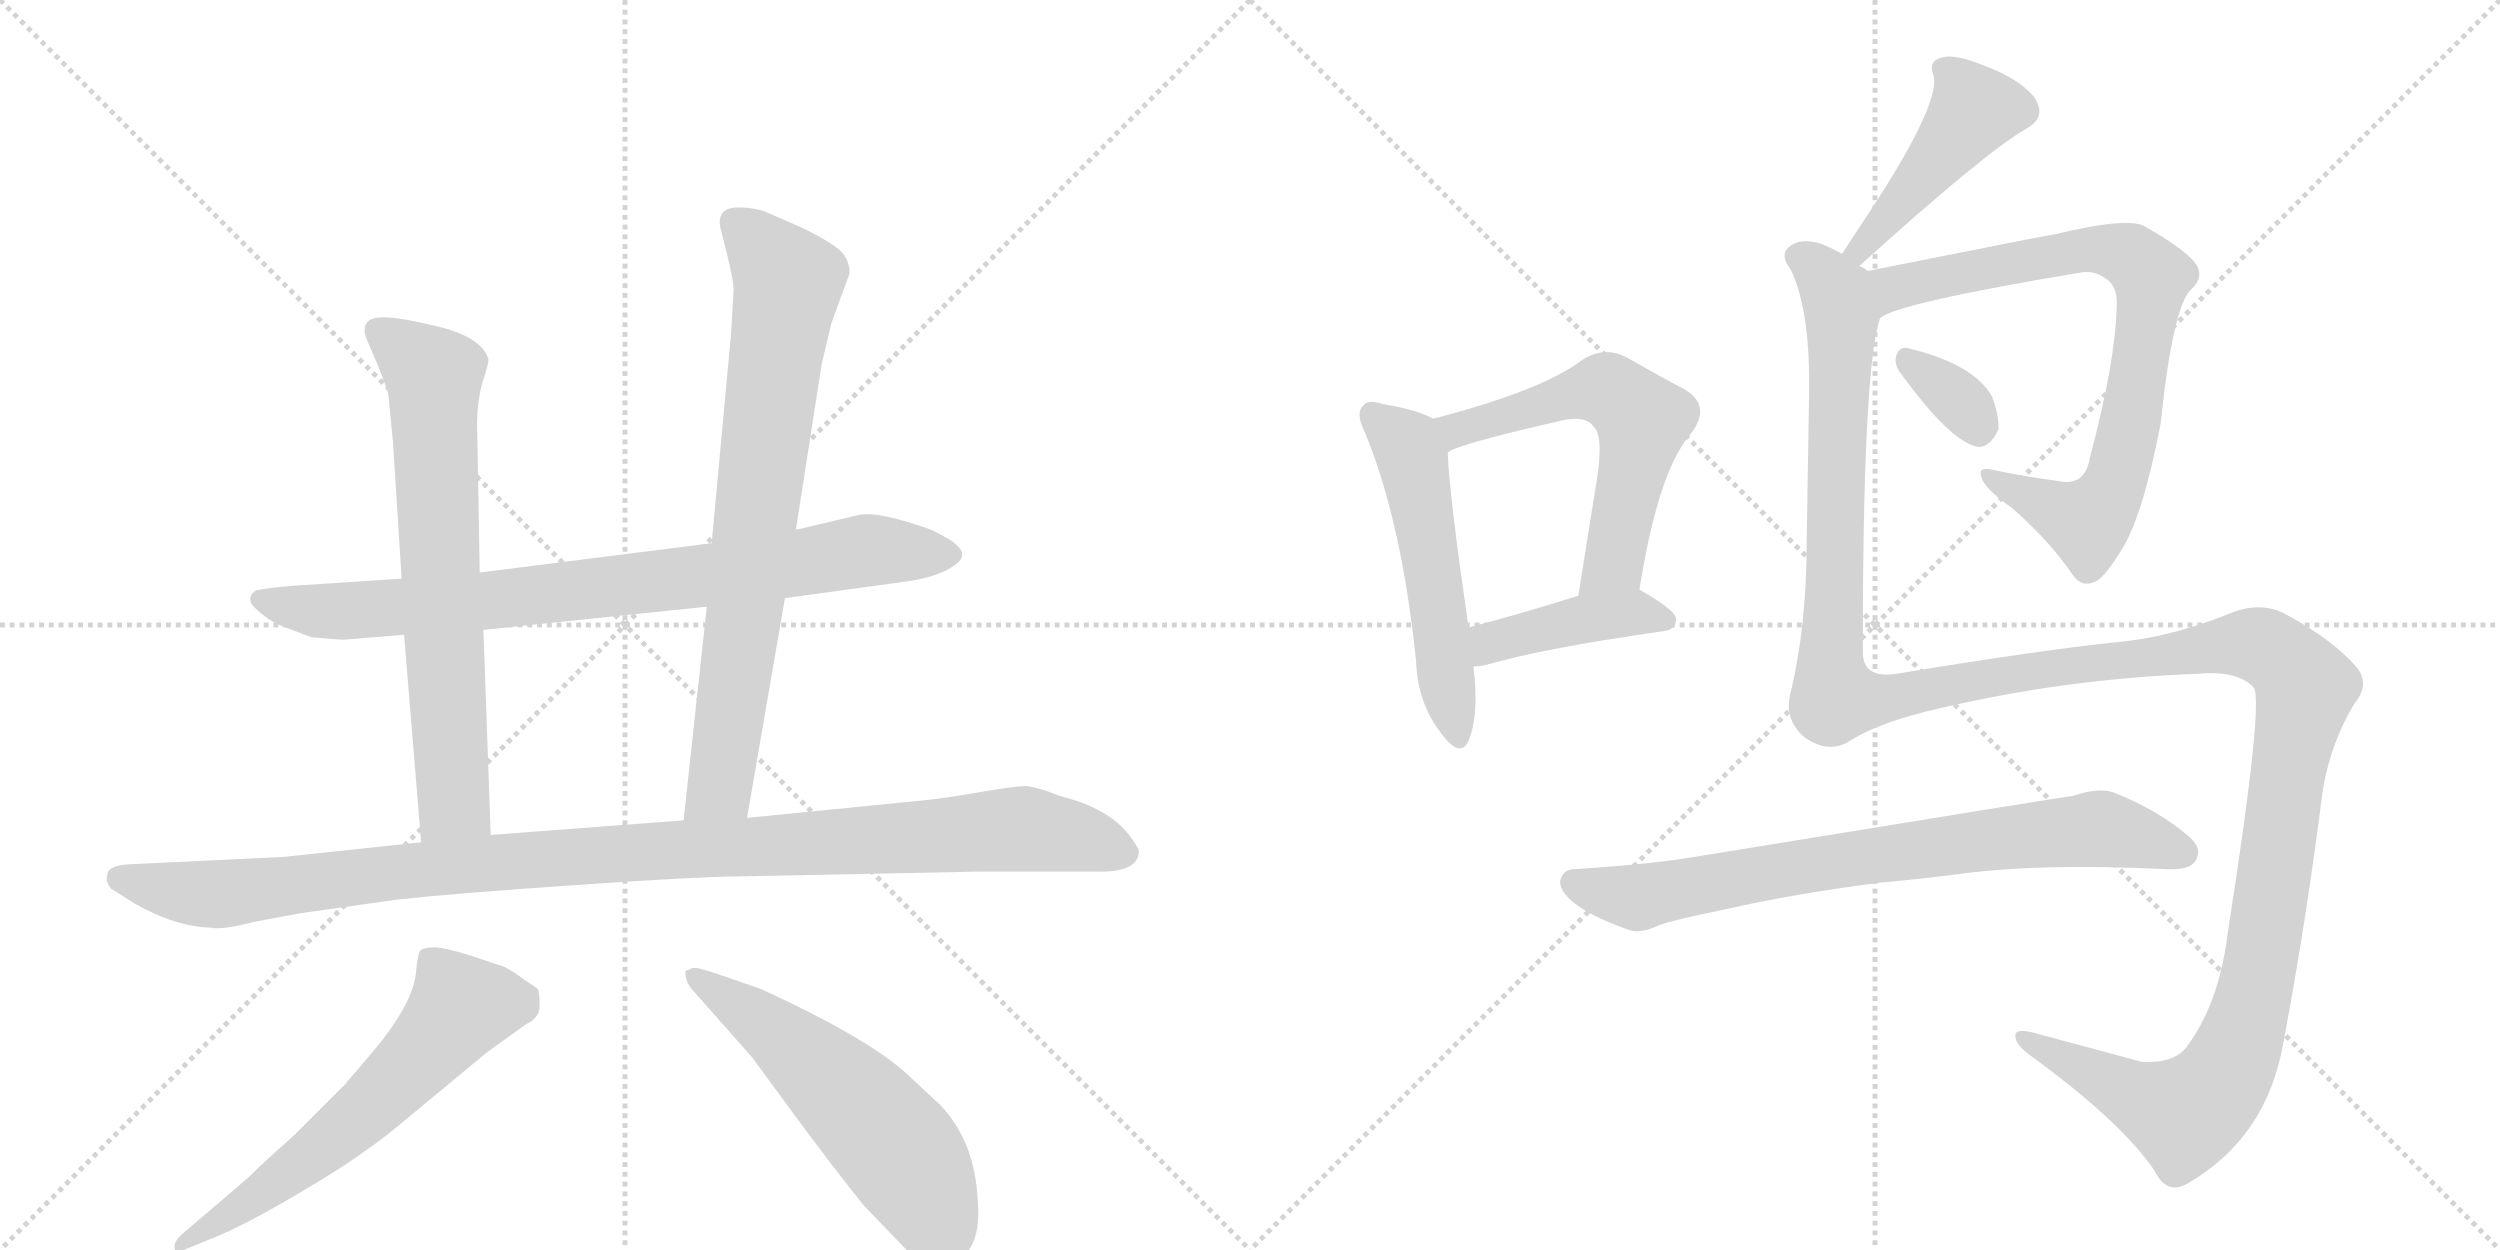 <svg version="1.1" viewBox="0 0 2048 1024" xmlns="http://www.w3.org/2000/svg">
  <g stroke="lightgray" stroke-dasharray="1,1" stroke-width="1" transform="scale(4, 4)">
    <line x1="0" y1="0" x2="256" y2="256"></line>
    <line x1="256" y1="0" x2="0" y2="256"></line>
    <line x1="128" y1="0" x2="128" y2="256"></line>
    <line x1="0" y1="128" x2="256" y2="128"></line>
    <line x1="256" y1="0" x2="512" y2="256"></line>
    <line x1="512" y1="0" x2="256" y2="256"></line>
    <line x1="384" y1="0" x2="384" y2="256"></line>
    <line x1="256" y1="128" x2="512" y2="128"></line>
  </g>
<g transform="scale(1, -1) translate(0, -850)">
   <style type="text/css">
    @keyframes keyframes0 {
      from {
       stroke: black;
       stroke-dashoffset: 825;
       stroke-width: 128;
       }
       73% {
       animation-timing-function: step-end;
       stroke: black;
       stroke-dashoffset: 0;
       stroke-width: 128;
       }
       to {
       stroke: black;
       stroke-width: 1024;
       }
       }
       #make-me-a-hanzi-animation-0 {
         animation: keyframes0 0.921s both;
         animation-delay: 0s;
         animation-timing-function: linear;
       }
    @keyframes keyframes1 {
      from {
       stroke: black;
       stroke-dashoffset: 695;
       stroke-width: 128;
       }
       69% {
       animation-timing-function: step-end;
       stroke: black;
       stroke-dashoffset: 0;
       stroke-width: 128;
       }
       to {
       stroke: black;
       stroke-width: 1024;
       }
       }
       #make-me-a-hanzi-animation-1 {
         animation: keyframes1 0.816s both;
         animation-delay: 0.921s;
         animation-timing-function: linear;
       }
    @keyframes keyframes2 {
      from {
       stroke: black;
       stroke-dashoffset: 771;
       stroke-width: 128;
       }
       72% {
       animation-timing-function: step-end;
       stroke: black;
       stroke-dashoffset: 0;
       stroke-width: 128;
       }
       to {
       stroke: black;
       stroke-width: 1024;
       }
       }
       #make-me-a-hanzi-animation-2 {
         animation: keyframes2 0.877s both;
         animation-delay: 1.737s;
         animation-timing-function: linear;
       }
    @keyframes keyframes3 {
      from {
       stroke: black;
       stroke-dashoffset: 1081;
       stroke-width: 128;
       }
       78% {
       animation-timing-function: step-end;
       stroke: black;
       stroke-dashoffset: 0;
       stroke-width: 128;
       }
       to {
       stroke: black;
       stroke-width: 1024;
       }
       }
       #make-me-a-hanzi-animation-3 {
         animation: keyframes3 1.13s both;
         animation-delay: 2.614s;
         animation-timing-function: linear;
       }
    @keyframes keyframes4 {
      from {
       stroke: black;
       stroke-dashoffset: 606;
       stroke-width: 128;
       }
       66% {
       animation-timing-function: step-end;
       stroke: black;
       stroke-dashoffset: 0;
       stroke-width: 128;
       }
       to {
       stroke: black;
       stroke-width: 1024;
       }
       }
       #make-me-a-hanzi-animation-4 {
         animation: keyframes4 0.743s both;
         animation-delay: 3.744s;
         animation-timing-function: linear;
       }
    @keyframes keyframes5 {
      from {
       stroke: black;
       stroke-dashoffset: 561;
       stroke-width: 128;
       }
       65% {
       animation-timing-function: step-end;
       stroke: black;
       stroke-dashoffset: 0;
       stroke-width: 128;
       }
       to {
       stroke: black;
       stroke-width: 1024;
       }
       }
       #make-me-a-hanzi-animation-5 {
         animation: keyframes5 0.707s both;
         animation-delay: 4.487s;
         animation-timing-function: linear;
       }
    @keyframes keyframes6 {
      from {
       stroke: black;
       stroke-dashoffset: 532;
       stroke-width: 128;
       }
       63% {
       animation-timing-function: step-end;
       stroke: black;
       stroke-dashoffset: 0;
       stroke-width: 128;
       }
       to {
       stroke: black;
       stroke-width: 1024;
       }
       }
       #make-me-a-hanzi-animation-6 {
         animation: keyframes6 0.683s both;
         animation-delay: 5.194s;
         animation-timing-function: linear;
       }
    @keyframes keyframes7 {
      from {
       stroke: black;
       stroke-dashoffset: 586;
       stroke-width: 128;
       }
       66% {
       animation-timing-function: step-end;
       stroke: black;
       stroke-dashoffset: 0;
       stroke-width: 128;
       }
       to {
       stroke: black;
       stroke-width: 1024;
       }
       }
       #make-me-a-hanzi-animation-7 {
         animation: keyframes7 0.727s both;
         animation-delay: 5.877s;
         animation-timing-function: linear;
       }
    @keyframes keyframes8 {
      from {
       stroke: black;
       stroke-dashoffset: 418;
       stroke-width: 128;
       }
       58% {
       animation-timing-function: step-end;
       stroke: black;
       stroke-dashoffset: 0;
       stroke-width: 128;
       }
       to {
       stroke: black;
       stroke-width: 1024;
       }
       }
       #make-me-a-hanzi-animation-8 {
         animation: keyframes8 0.59s both;
         animation-delay: 6.604s;
         animation-timing-function: linear;
       }
    @keyframes keyframes9 {
      from {
       stroke: black;
       stroke-dashoffset: 455;
       stroke-width: 128;
       }
       60% {
       animation-timing-function: step-end;
       stroke: black;
       stroke-dashoffset: 0;
       stroke-width: 128;
       }
       to {
       stroke: black;
       stroke-width: 1024;
       }
       }
       #make-me-a-hanzi-animation-9 {
         animation: keyframes9 0.62s both;
         animation-delay: 7.194s;
         animation-timing-function: linear;
       }
    @keyframes keyframes10 {
      from {
       stroke: black;
       stroke-dashoffset: 795;
       stroke-width: 128;
       }
       72% {
       animation-timing-function: step-end;
       stroke: black;
       stroke-dashoffset: 0;
       stroke-width: 128;
       }
       to {
       stroke: black;
       stroke-width: 1024;
       }
       }
       #make-me-a-hanzi-animation-10 {
         animation: keyframes10 0.897s both;
         animation-delay: 7.814s;
         animation-timing-function: linear;
       }
    @keyframes keyframes11 {
      from {
       stroke: black;
       stroke-dashoffset: 336;
       stroke-width: 128;
       }
       52% {
       animation-timing-function: step-end;
       stroke: black;
       stroke-dashoffset: 0;
       stroke-width: 128;
       }
       to {
       stroke: black;
       stroke-width: 1024;
       }
       }
       #make-me-a-hanzi-animation-11 {
         animation: keyframes11 0.523s both;
         animation-delay: 8.711s;
         animation-timing-function: linear;
       }
    @keyframes keyframes12 {
      from {
       stroke: black;
       stroke-dashoffset: 1550;
       stroke-width: 128;
       }
       83% {
       animation-timing-function: step-end;
       stroke: black;
       stroke-dashoffset: 0;
       stroke-width: 128;
       }
       to {
       stroke: black;
       stroke-width: 1024;
       }
       }
       #make-me-a-hanzi-animation-12 {
         animation: keyframes12 1.511s both;
         animation-delay: 9.235s;
         animation-timing-function: linear;
       }
    @keyframes keyframes13 {
      from {
       stroke: black;
       stroke-dashoffset: 763;
       stroke-width: 128;
       }
       71% {
       animation-timing-function: step-end;
       stroke: black;
       stroke-dashoffset: 0;
       stroke-width: 128;
       }
       to {
       stroke: black;
       stroke-width: 1024;
       }
       }
       #make-me-a-hanzi-animation-13 {
         animation: keyframes13 0.871s both;
         animation-delay: 10.746s;
         animation-timing-function: linear;
       }
</style>
<path d="M 643 360 L 745 374 Q 770 378 782 387 Q 794 395 783 404 Q 781 407 763 416 Q 718 432 703 428 L 652 416 L 583 405 L 393 381 L 329 376 L 238 370 Q 215 368 209 366 Q 200 359 211 350 Q 222 340 234 336 L 255 328 Q 276 326 282 326 L 331 330 L 396 334 L 579 353 L 643 360 Z" fill="lightgray"></path> 
<path d="M 393 381 L 391 494 Q 390 517 395 536 Q 401 554 400 556 Q 395 573 361 582 Q 328 590 316 590 Q 294 591 300 573 L 309 552 Q 314 540 318 528 L 322 487 L 329 376 L 331 330 L 345 160 C 347 130 403 136 402 166 L 396 334 L 393 381 Z" fill="lightgray"></path> 
<path d="M 612 180 L 643 360 L 652 416 L 673 551 L 681 585 L 696 626 Q 696 637 689 644 Q 682 651 658 663 L 626 677 Q 616 680 607 680 Q 587 681 590 664 L 596 640 Q 601 619 601 613 L 599 578 L 583 405 L 579 353 L 560 178 C 557 148 607 150 612 180 Z" fill="lightgray"></path> 
<path d="M 209 95 L 247 102 L 325 113 Q 370 118 472 125 Q 574 132 604 132 L 802 136 L 898 136 Q 933 135 933 153 Q 933 155 925 166 Q 908 188 868 198 Q 851 205 841 206 Q 831 206 802 201 Q 774 196 753 194 L 612 180 L 560 178 L 402 166 L 345 160 L 232 148 L 106 142 Q 89 141 88 134 Q 86 128 91 122 L 110 110 Q 143 91 173 90 Q 182 88 209 95 Z" fill="lightgray"></path> 
<path d="M 203 -115 L 148 -162 Q 142 -168 143 -173 Q 145 -178 148 -175 L 170 -166 Q 199 -155 249 -125 Q 299 -96 335 -65 L 399 -12 L 431 11 Q 442 16 442 26 Q 442 36 441 39 Q 440 41 430 47 Q 421 54 413 58 L 386 67 Q 367 73 357 74 Q 347 74 344 71 Q 342 67 341 56 Q 340 33 314 -1 Q 307 -10 282 -39 L 241 -80 Q 216 -102 203 -115 Z" fill="lightgray"></path> 
<path d="M 570 36 L 616 -16 L 652 -65 Q 683 -107 708 -138 L 736 -167 Q 748 -180 756 -184 Q 764 -188 776 -187 Q 788 -186 795 -172 Q 803 -159 801 -134 Q 800 -110 792 -89 Q 783 -68 770 -55 L 741 -28 Q 708 1 623 40 L 588 52 Q 571 58 567 57 Q 564 55 562 55 Q 561 54 562 49 Q 563 43 570 36 Z" fill="lightgray"></path> 
<path d="M 1174 507 Q 1162 514 1133 519 Q 1120 523 1117 518 Q 1110 512 1118 496 Q 1148 424 1160 309 Q 1161 275 1180 250 Q 1196 228 1203 243 Q 1212 265 1207 304 L 1203 336 Q 1187 447 1186 479 C 1185 502 1185 502 1174 507 Z" fill="lightgray"></path> 
<path d="M 1343 367 Q 1358 461 1383 492 Q 1404 517 1380 531 Q 1361 541 1333 557 Q 1314 567 1296 555 Q 1263 530 1174 507 C 1145 499 1159 466 1186 479 Q 1190 485 1273 504 Q 1298 511 1305 501 Q 1314 494 1308 456 Q 1301 413 1293 362 C 1288 332 1338 337 1343 367 Z" fill="lightgray"></path> 
<path d="M 1207 304 Q 1213 304 1220 306 Q 1265 319 1363 333 Q 1373 334 1373 343 Q 1373 350 1343 367 C 1331 374 1322 371 1293 362 Q 1242 346 1203 336 C 1174 328 1177 302 1207 304 Z" fill="lightgray"></path> 
<path d="M 1523 632 Q 1626 725 1659 744 Q 1678 754 1666 771 Q 1653 786 1626 796 Q 1602 806 1591 803 Q 1579 800 1584 788 Q 1590 763 1522 662 Q 1516 653 1509 642 C 1493 617 1501 612 1523 632 Z" fill="lightgray"></path> 
<path d="M 1540 589 Q 1550 601 1706 627 Q 1716 628 1723 623 Q 1735 617 1734 599 Q 1733 554 1712 475 Q 1708 451 1686 456 Q 1656 460 1633 465 Q 1620 468 1623 460 Q 1624 451 1648 434 Q 1679 407 1698 379 Q 1705 369 1715 373 Q 1722 374 1737 398 Q 1755 425 1770 503 Q 1780 599 1795 613 Q 1805 622 1800 632 Q 1793 644 1758 664 Q 1745 673 1683 658 Q 1680 658 1530 628 C 1501 622 1513 576 1540 589 Z" fill="lightgray"></path> 
<path d="M 1558 543 Q 1598 488 1620 484 Q 1630 483 1637 498 Q 1638 508 1632 525 Q 1617 552 1562 565 Q 1555 566 1553 557 Q 1552 550 1558 543 Z" fill="lightgray"></path> 
<path d="M 1517 244 Q 1541 259 1590 270 Q 1693 294 1800 298 Q 1833 301 1846 287 Q 1855 278 1825 86 Q 1818 28 1791 -8 Q 1781 -21 1755 -20 Q 1707 -7 1666 4 Q 1650 8 1651 1 Q 1651 -5 1661 -13 Q 1737 -68 1765 -109 Q 1775 -130 1793 -119 Q 1856 -82 1870 -7 Q 1889 93 1903 204 Q 1910 243 1929 274 Q 1942 290 1930 304 Q 1912 325 1874 346 Q 1852 359 1823 346 Q 1777 328 1735 324 Q 1675 318 1553 298 Q 1526 294 1526 316 Q 1526 548 1540 589 C 1545 619 1545 619 1530 628 Q 1527 631 1523 632 L 1509 642 Q 1502 646 1493 650 Q 1474 656 1465 647 Q 1458 641 1467 629 Q 1483 596 1482 528 Q 1481 473 1480 405 Q 1480 338 1467 283 Q 1461 262 1477 247 Q 1498 231 1517 244 Z" fill="lightgray"></path> 
<path d="M 1541 127 Q 1574 130 1605 134 Q 1671 143 1774 138 Q 1793 137 1798 144 Q 1805 154 1794 164 Q 1769 186 1731 201 Q 1719 205 1698 198 Q 1695 198 1394 149 Q 1354 142 1290 138 Q 1280 138 1278 128 Q 1278 118 1294 107 Q 1309 97 1335 88 Q 1344 85 1359 92 Q 1369 96 1413 105 Q 1470 118 1541 127 Z" fill="lightgray"></path> 
      <clipPath id="make-me-a-hanzi-clip-0">
      <path d="M 643 360 L 745 374 Q 770 378 782 387 Q 794 395 783 404 Q 781 407 763 416 Q 718 432 703 428 L 652 416 L 583 405 L 393 381 L 329 376 L 238 370 Q 215 368 209 366 Q 200 359 211 350 Q 222 340 234 336 L 255 328 Q 276 326 282 326 L 331 330 L 396 334 L 579 353 L 643 360 Z" fill="lightgray"></path>
      </clipPath>
      <path clip-path="url(#make-me-a-hanzi-clip-0)" d="M 214 359 L 286 349 L 538 373 L 710 399 L 779 396 " fill="none" id="make-me-a-hanzi-animation-0" stroke-dasharray="697 1394" stroke-linecap="round"></path>

      <clipPath id="make-me-a-hanzi-clip-1">
      <path d="M 393 381 L 391 494 Q 390 517 395 536 Q 401 554 400 556 Q 395 573 361 582 Q 328 590 316 590 Q 294 591 300 573 L 309 552 Q 314 540 318 528 L 322 487 L 329 376 L 331 330 L 345 160 C 347 130 403 136 402 166 L 396 334 L 393 381 Z" fill="lightgray"></path>
      </clipPath>
      <path clip-path="url(#make-me-a-hanzi-clip-1)" d="M 311 579 L 356 537 L 372 192 L 351 168 " fill="none" id="make-me-a-hanzi-animation-1" stroke-dasharray="567 1134" stroke-linecap="round"></path>

      <clipPath id="make-me-a-hanzi-clip-2">
      <path d="M 612 180 L 643 360 L 652 416 L 673 551 L 681 585 L 696 626 Q 696 637 689 644 Q 682 651 658 663 L 626 677 Q 616 680 607 680 Q 587 681 590 664 L 596 640 Q 601 619 601 613 L 599 578 L 583 405 L 579 353 L 560 178 C 557 148 607 150 612 180 Z" fill="lightgray"></path>
      </clipPath>
      <path clip-path="url(#make-me-a-hanzi-clip-2)" d="M 602 668 L 646 619 L 590 206 L 566 185 " fill="none" id="make-me-a-hanzi-animation-2" stroke-dasharray="643 1286" stroke-linecap="round"></path>

      <clipPath id="make-me-a-hanzi-clip-3">
      <path d="M 209 95 L 247 102 L 325 113 Q 370 118 472 125 Q 574 132 604 132 L 802 136 L 898 136 Q 933 135 933 153 Q 933 155 925 166 Q 908 188 868 198 Q 851 205 841 206 Q 831 206 802 201 Q 774 196 753 194 L 612 180 L 560 178 L 402 166 L 345 160 L 232 148 L 106 142 Q 89 141 88 134 Q 86 128 91 122 L 110 110 Q 143 91 173 90 Q 182 88 209 95 Z" fill="lightgray"></path>
      </clipPath>
      <path clip-path="url(#make-me-a-hanzi-clip-3)" d="M 98 130 L 169 117 L 383 142 L 830 171 L 918 153 " fill="none" id="make-me-a-hanzi-animation-3" stroke-dasharray="953 1906" stroke-linecap="round"></path>

      <clipPath id="make-me-a-hanzi-clip-4">
      <path d="M 203 -115 L 148 -162 Q 142 -168 143 -173 Q 145 -178 148 -175 L 170 -166 Q 199 -155 249 -125 Q 299 -96 335 -65 L 399 -12 L 431 11 Q 442 16 442 26 Q 442 36 441 39 Q 440 41 430 47 Q 421 54 413 58 L 386 67 Q 367 73 357 74 Q 347 74 344 71 Q 342 67 341 56 Q 340 33 314 -1 Q 307 -10 282 -39 L 241 -80 Q 216 -102 203 -115 Z" fill="lightgray"></path>
      </clipPath>
      <path clip-path="url(#make-me-a-hanzi-clip-4)" d="M 427 31 L 375 22 L 312 -48 L 270 -85 L 148 -168 " fill="none" id="make-me-a-hanzi-animation-4" stroke-dasharray="478 956" stroke-linecap="round"></path>

      <clipPath id="make-me-a-hanzi-clip-5">
      <path d="M 570 36 L 616 -16 L 652 -65 Q 683 -107 708 -138 L 736 -167 Q 748 -180 756 -184 Q 764 -188 776 -187 Q 788 -186 795 -172 Q 803 -159 801 -134 Q 800 -110 792 -89 Q 783 -68 770 -55 L 741 -28 Q 708 1 623 40 L 588 52 Q 571 58 567 57 Q 564 55 562 55 Q 561 54 562 49 Q 563 43 570 36 Z" fill="lightgray"></path>
      </clipPath>
      <path clip-path="url(#make-me-a-hanzi-clip-5)" d="M 566 52 L 638 3 L 715 -69 L 745 -104 L 773 -164 " fill="none" id="make-me-a-hanzi-animation-5" stroke-dasharray="433 866" stroke-linecap="round"></path>

      <clipPath id="make-me-a-hanzi-clip-6">
      <path d="M 1174 507 Q 1162 514 1133 519 Q 1120 523 1117 518 Q 1110 512 1118 496 Q 1148 424 1160 309 Q 1161 275 1180 250 Q 1196 228 1203 243 Q 1212 265 1207 304 L 1203 336 Q 1187 447 1186 479 C 1185 502 1185 502 1174 507 Z" fill="lightgray"></path>
      </clipPath>
      <path clip-path="url(#make-me-a-hanzi-clip-6)" d="M 1124 510 L 1152 485 L 1157 473 L 1192 250 " fill="none" id="make-me-a-hanzi-animation-6" stroke-dasharray="404 808" stroke-linecap="round"></path>

      <clipPath id="make-me-a-hanzi-clip-7">
      <path d="M 1343 367 Q 1358 461 1383 492 Q 1404 517 1380 531 Q 1361 541 1333 557 Q 1314 567 1296 555 Q 1263 530 1174 507 C 1145 499 1159 466 1186 479 Q 1190 485 1273 504 Q 1298 511 1305 501 Q 1314 494 1308 456 Q 1301 413 1293 362 C 1288 332 1338 337 1343 367 Z" fill="lightgray"></path>
      </clipPath>
      <path clip-path="url(#make-me-a-hanzi-clip-7)" d="M 1184 486 L 1205 503 L 1307 531 L 1320 529 L 1346 506 L 1322 389 L 1299 370 " fill="none" id="make-me-a-hanzi-animation-7" stroke-dasharray="458 916" stroke-linecap="round"></path>

      <clipPath id="make-me-a-hanzi-clip-8">
      <path d="M 1207 304 Q 1213 304 1220 306 Q 1265 319 1363 333 Q 1373 334 1373 343 Q 1373 350 1343 367 C 1331 374 1322 371 1293 362 Q 1242 346 1203 336 C 1174 328 1177 302 1207 304 Z" fill="lightgray"></path>
      </clipPath>
      <path clip-path="url(#make-me-a-hanzi-clip-8)" d="M 1213 310 L 1228 326 L 1290 342 L 1343 349 L 1364 342 " fill="none" id="make-me-a-hanzi-animation-8" stroke-dasharray="290 580" stroke-linecap="round"></path>

      <clipPath id="make-me-a-hanzi-clip-9">
      <path d="M 1523 632 Q 1626 725 1659 744 Q 1678 754 1666 771 Q 1653 786 1626 796 Q 1602 806 1591 803 Q 1579 800 1584 788 Q 1590 763 1522 662 Q 1516 653 1509 642 C 1493 617 1501 612 1523 632 Z" fill="lightgray"></path>
      </clipPath>
      <path clip-path="url(#make-me-a-hanzi-clip-9)" d="M 1592 794 L 1617 760 L 1527 645 L 1516 645 " fill="none" id="make-me-a-hanzi-animation-9" stroke-dasharray="327 654" stroke-linecap="round"></path>

      <clipPath id="make-me-a-hanzi-clip-10">
      <path d="M 1540 589 Q 1550 601 1706 627 Q 1716 628 1723 623 Q 1735 617 1734 599 Q 1733 554 1712 475 Q 1708 451 1686 456 Q 1656 460 1633 465 Q 1620 468 1623 460 Q 1624 451 1648 434 Q 1679 407 1698 379 Q 1705 369 1715 373 Q 1722 374 1737 398 Q 1755 425 1770 503 Q 1780 599 1795 613 Q 1805 622 1800 632 Q 1793 644 1758 664 Q 1745 673 1683 658 Q 1680 658 1530 628 C 1501 622 1513 576 1540 589 Z" fill="lightgray"></path>
      </clipPath>
      <path clip-path="url(#make-me-a-hanzi-clip-10)" d="M 1543 599 L 1550 612 L 1574 622 L 1690 639 L 1698 645 L 1744 641 L 1763 623 L 1744 497 L 1721 434 L 1710 422 L 1630 459 " fill="none" id="make-me-a-hanzi-animation-10" stroke-dasharray="667 1334" stroke-linecap="round"></path>

      <clipPath id="make-me-a-hanzi-clip-11">
      <path d="M 1558 543 Q 1598 488 1620 484 Q 1630 483 1637 498 Q 1638 508 1632 525 Q 1617 552 1562 565 Q 1555 566 1553 557 Q 1552 550 1558 543 Z" fill="lightgray"></path>
      </clipPath>
      <path clip-path="url(#make-me-a-hanzi-clip-11)" d="M 1564 553 L 1600 527 L 1621 498 " fill="none" id="make-me-a-hanzi-animation-11" stroke-dasharray="208 416" stroke-linecap="round"></path>

      <clipPath id="make-me-a-hanzi-clip-12">
      <path d="M 1517 244 Q 1541 259 1590 270 Q 1693 294 1800 298 Q 1833 301 1846 287 Q 1855 278 1825 86 Q 1818 28 1791 -8 Q 1781 -21 1755 -20 Q 1707 -7 1666 4 Q 1650 8 1651 1 Q 1651 -5 1661 -13 Q 1737 -68 1765 -109 Q 1775 -130 1793 -119 Q 1856 -82 1870 -7 Q 1889 93 1903 204 Q 1910 243 1929 274 Q 1942 290 1930 304 Q 1912 325 1874 346 Q 1852 359 1823 346 Q 1777 328 1735 324 Q 1675 318 1553 298 Q 1526 294 1526 316 Q 1526 548 1540 589 C 1545 619 1545 619 1530 628 Q 1527 631 1523 632 L 1509 642 Q 1502 646 1493 650 Q 1474 656 1465 647 Q 1458 641 1467 629 Q 1483 596 1482 528 Q 1481 473 1480 405 Q 1480 338 1467 283 Q 1461 262 1477 247 Q 1498 231 1517 244 Z" fill="lightgray"></path>
      </clipPath>
      <path clip-path="url(#make-me-a-hanzi-clip-12)" d="M 1474 639 L 1498 619 L 1509 587 L 1499 315 L 1505 278 L 1558 279 L 1603 291 L 1839 323 L 1865 314 L 1889 287 L 1850 49 L 1829 -20 L 1809 -49 L 1789 -63 L 1774 -59 L 1659 0 " fill="none" id="make-me-a-hanzi-animation-12" stroke-dasharray="1422 2844" stroke-linecap="round"></path>

      <clipPath id="make-me-a-hanzi-clip-13">
      <path d="M 1541 127 Q 1574 130 1605 134 Q 1671 143 1774 138 Q 1793 137 1798 144 Q 1805 154 1794 164 Q 1769 186 1731 201 Q 1719 205 1698 198 Q 1695 198 1394 149 Q 1354 142 1290 138 Q 1280 138 1278 128 Q 1278 118 1294 107 Q 1309 97 1335 88 Q 1344 85 1359 92 Q 1369 96 1413 105 Q 1470 118 1541 127 Z" fill="lightgray"></path>
      </clipPath>
      <path clip-path="url(#make-me-a-hanzi-clip-13)" d="M 1289 127 L 1342 115 L 1540 151 L 1719 171 L 1788 152 " fill="none" id="make-me-a-hanzi-animation-13" stroke-dasharray="635 1270" stroke-linecap="round"></path>

</g>
</svg>
